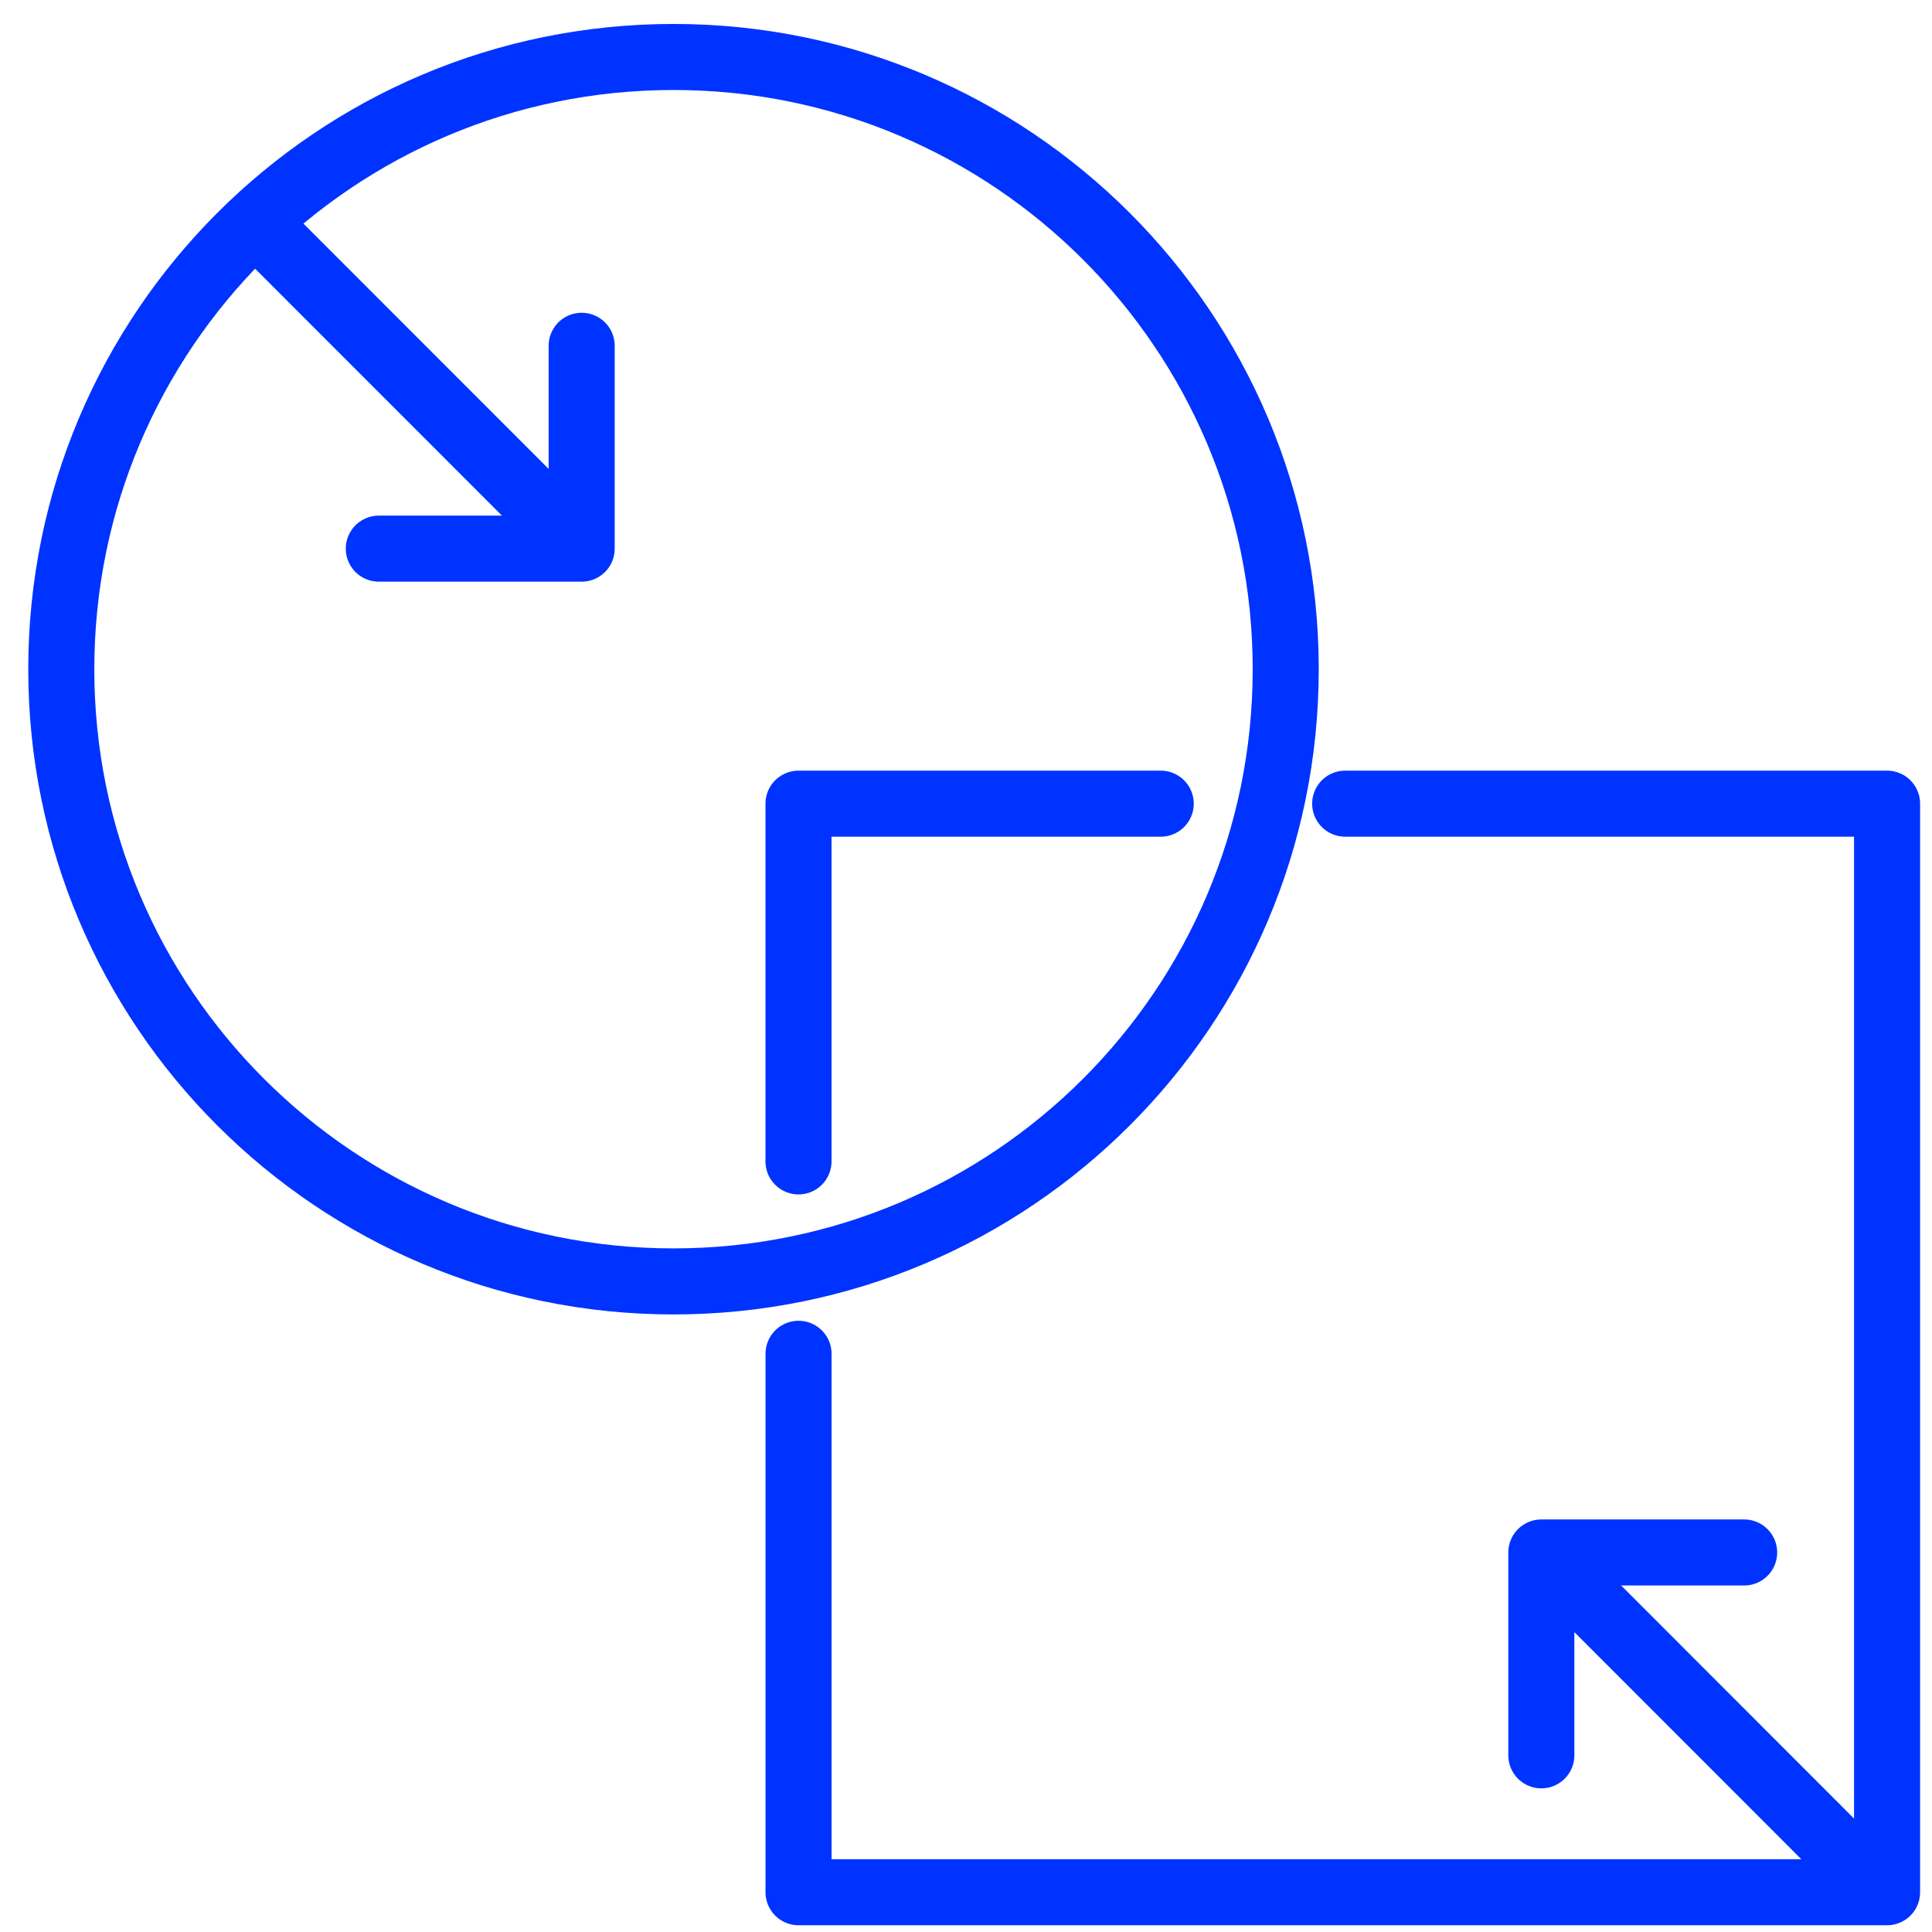 <?xml version="1.0" encoding="UTF-8"?>
<svg width="43px" height="43px" viewBox="0 0 43 43" version="1.1" xmlns="http://www.w3.org/2000/svg" xmlns:xlink="http://www.w3.org/1999/xlink">
    <!-- Generator: Sketch 51.3 (57544) - http://www.bohemiancoding.com/sketch -->
    <title>icon-6</title>
    <desc>Created with Sketch.</desc>
    <defs></defs>
    <g id="[BRANDED]-Unbounce-Landing-Page-Template" stroke="none" stroke-width="1" fill="none" fill-rule="evenodd" stroke-linecap="round" stroke-linejoin="round">
        <g id="Landing_Page_Template-V1" transform="translate(-24, -9453)" stroke="#0033FF" stroke-width="1.47">
            <g id="Group-129" transform="translate(0, 8560)">
                <g id="icon-6" transform="translate(25, 893)">
                    <polyline id="Stroke-1" points="11.946 7.696 11.946 12.211 7.431 12.211"></polyline>
                    <path d="M4.842,5.105 L11.11,11.375" id="Stroke-2"></path>
                    <polyline id="Stroke-3" points="33.305 39.068 33.305 34.553 37.819 34.553"></polyline>
                    <path d="M40.329,41.579 L34.062,35.308" id="Stroke-4"></path>
                    <polyline id="Stroke-6" points="24.834 17.887 16.772 17.887 16.772 25.849"></polyline>
                    <g id="Group-11" transform="translate(0, 0.536)">
                        <polyline id="Stroke-7" points="16.773 29.595 16.773 41.579 41 41.579 41 17.351 28.939 17.351"></polyline>
                        <path d="M13.99,27.984 C6.465,27.984 0.364,21.884 0.364,14.359 C0.364,6.832 6.465,0.732 13.99,0.732 C21.515,0.732 27.616,6.832 27.616,14.359 C27.616,21.884 21.515,27.984 13.99,27.984 Z" id="Stroke-9"></path>
                    </g>
                </g>
            </g>
        </g>
    </g>
</svg>